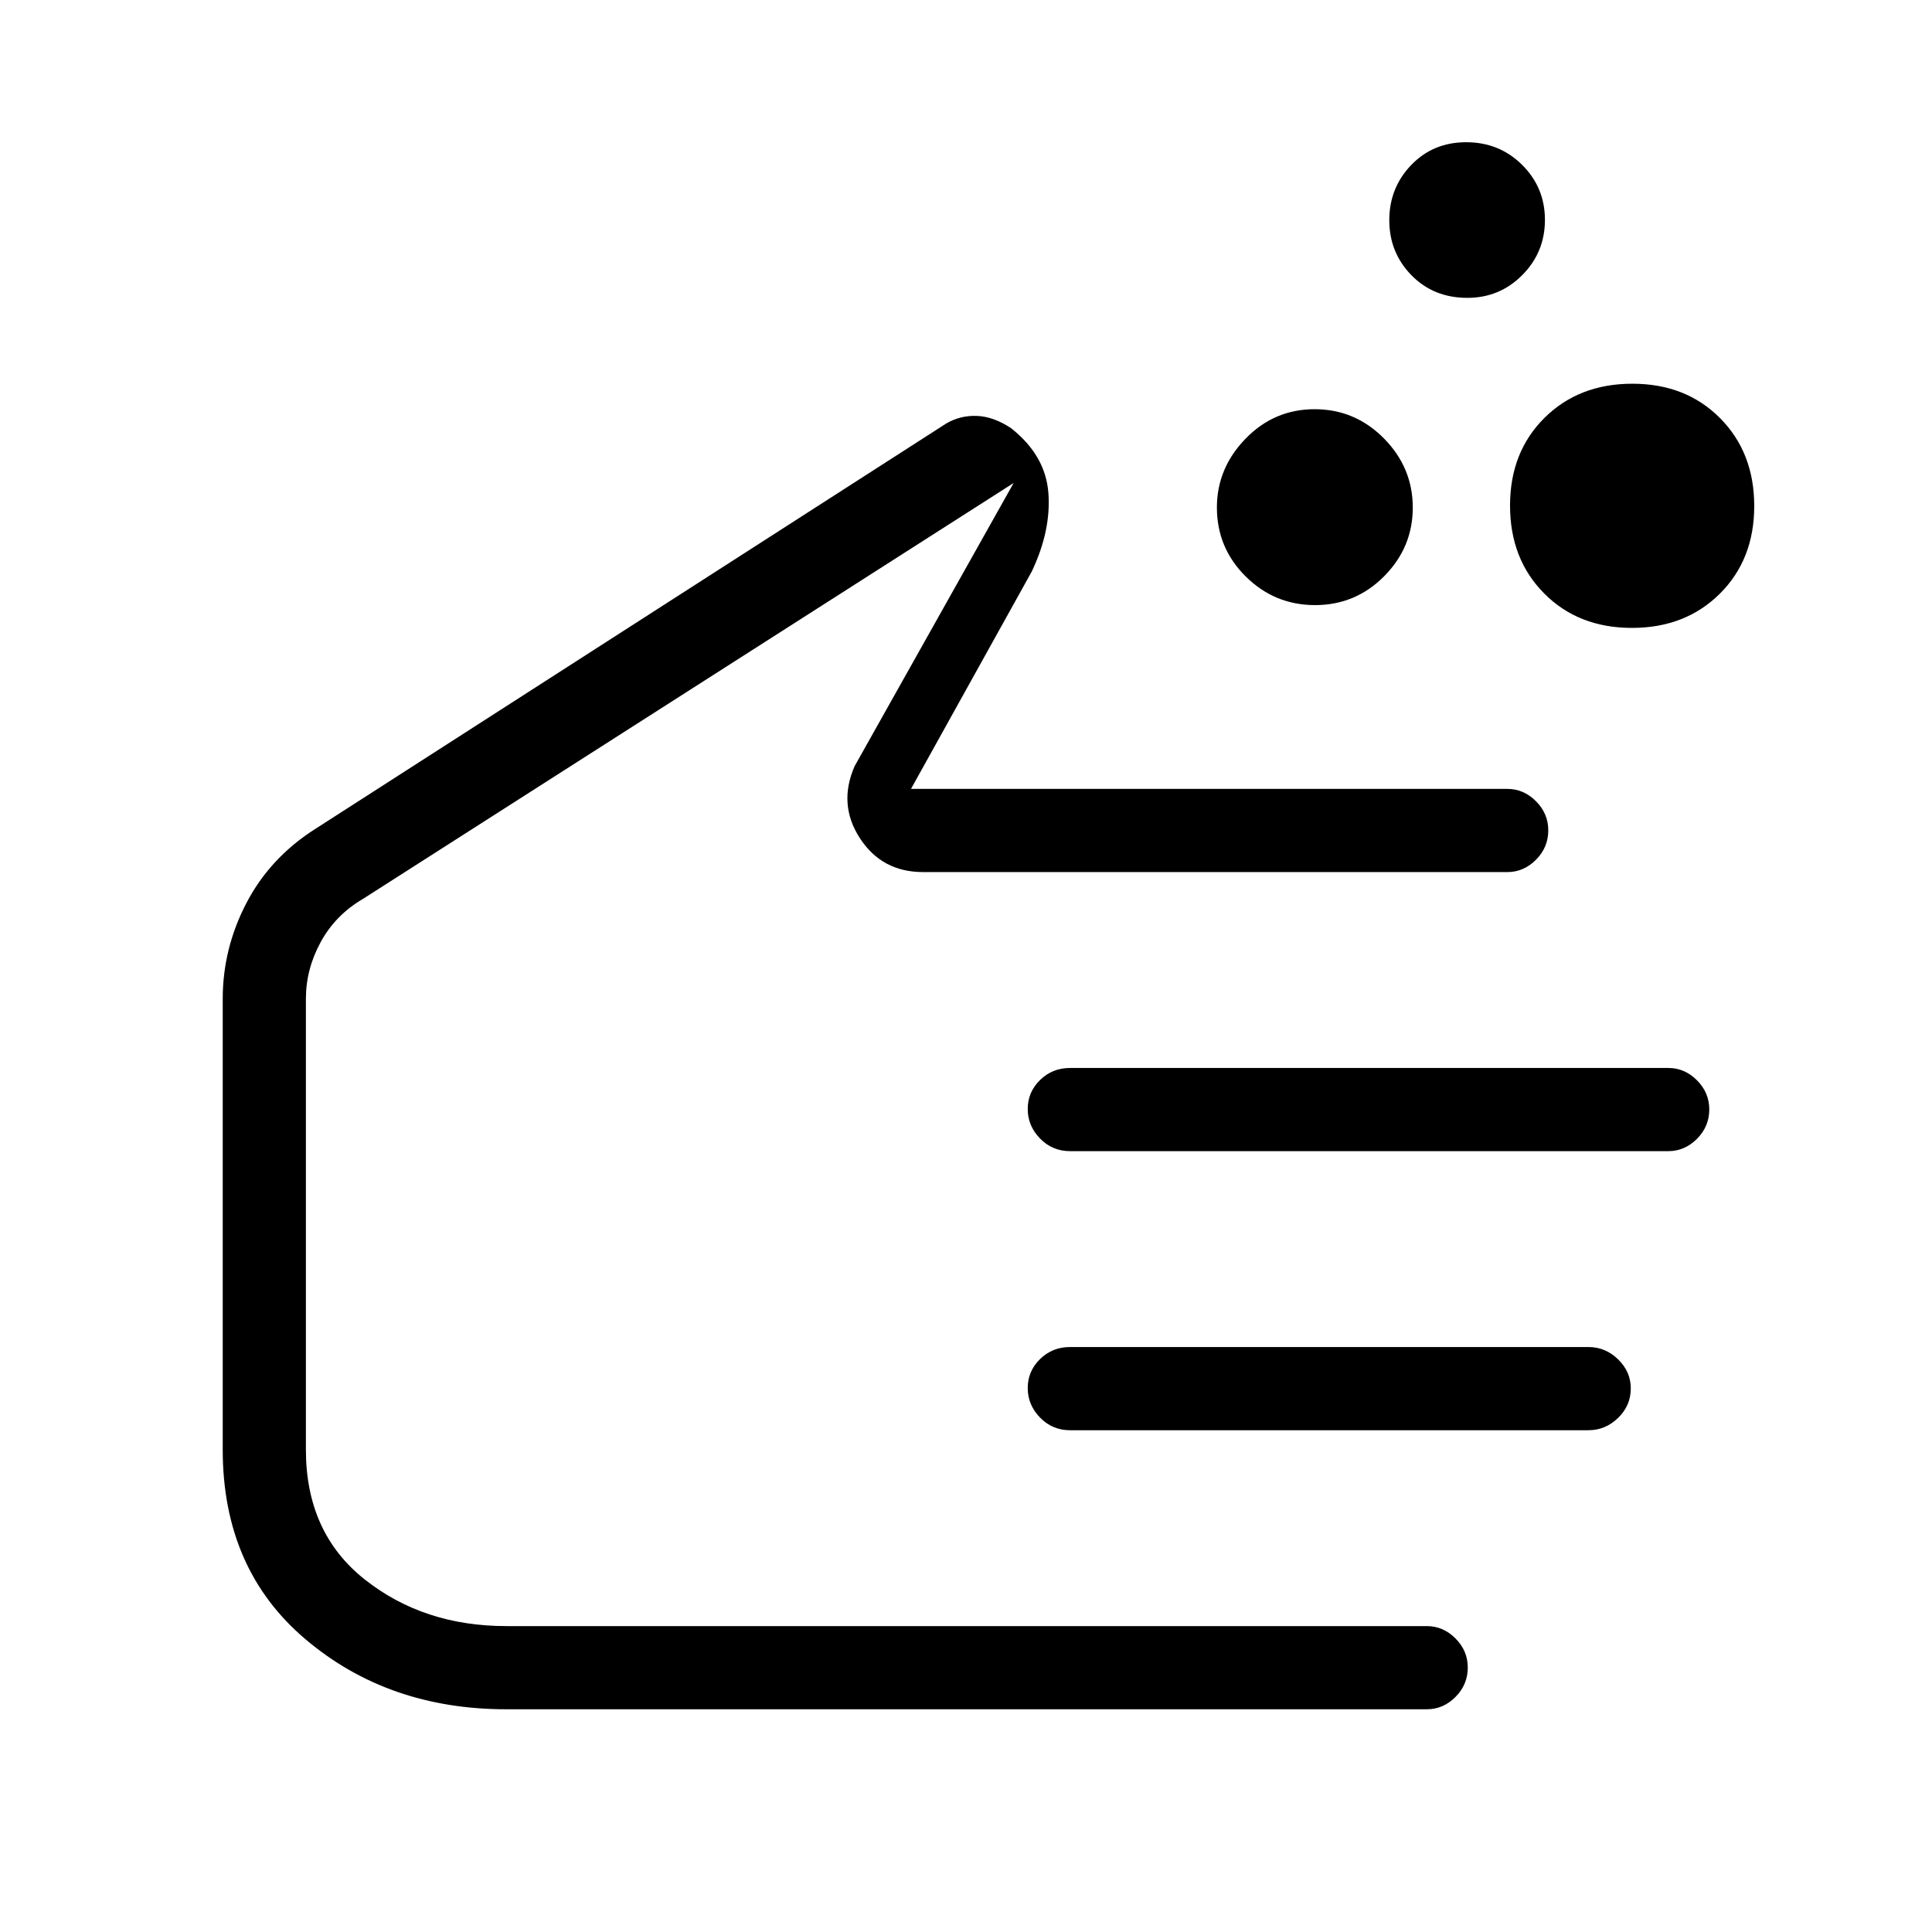 <svg xmlns="http://www.w3.org/2000/svg" height="40" viewBox="0 -960 960 960" width="40"><path d="M653.45-659.33q-20.12 0-34.45-14.21-14.33-14.21-14.33-34.31 0-19.48 14.22-34.15 14.21-14.67 34.33-14.67 20.11 0 34.45 14.52Q702-727.63 702-707.81q0 19.81-14.22 34.14-14.22 14.34-34.33 14.34ZM810.89-648q-26.59 0-43.57-17.1-16.99-17.09-16.99-43.68 0-26.58 17.1-43.57 17.1-16.98 43.68-16.98 26.59 0 43.57 17.09 16.99 17.1 16.99 43.69 0 26.58-17.1 43.56Q837.47-648 810.89-648Zm-81.77-164q-16.79 0-27.79-11.25-11-11.26-11-27.34T701.22-878q10.88-11.33 27.33-11.33 16.45 0 27.78 11.25 11.34 11.26 11.34 27.34 0 16.07-11.25 27.41Q745.18-812 729.12-812ZM251.64-110.67q-58.82 0-99.89-34.83-41.08-34.83-41.08-94.17v-224q0-25.1 11.83-47.73 11.84-22.64 34.5-36.93l313.33-201.34q7-4 15.17-3.66 8.17.33 16.88 6.08 17.16 13.54 18.56 32.23 1.39 18.69-8.27 39.02l-60 108H749q8.12 0 14.22 6.13 6.11 6.12 6.11 14.45 0 8.51-6.11 14.63-6.1 6.12-14.22 6.12H458.67q-20.45 0-31.39-16.83-10.95-16.83-2.61-35.83l79-140.67-323.34 206.67q-13.66 8-21 21.47-7.33 13.47-7.33 28.19v224q0 41.39 29.28 64.53Q210.55-152 251.67-152H709q8.12 0 14.22 6.13 6.11 6.12 6.11 14.45 0 8.51-6.11 14.63-6.1 6.12-14.22 6.12H251.64ZM829-388H531.67q-8.77 0-14.89-6.29-6.11-6.28-6.11-14.66 0-8.38 6.11-14.38 6.12-6 14.89-6H829q8.12 0 14.22 6.12 6.11 6.13 6.11 14.46 0 8.5-6.11 14.63Q837.12-388 829-388Zm-39.67 138.67H531.67q-8.77 0-14.89-6.29-6.11-6.29-6.11-14.67 0-8.38 6.11-14.38 6.12-6 14.89-6h257.66q8.4 0 14.7 6.13 6.3 6.13 6.3 14.45 0 8.51-6.3 14.63-6.3 6.13-14.7 6.13ZM331.67-338Z"/></svg>